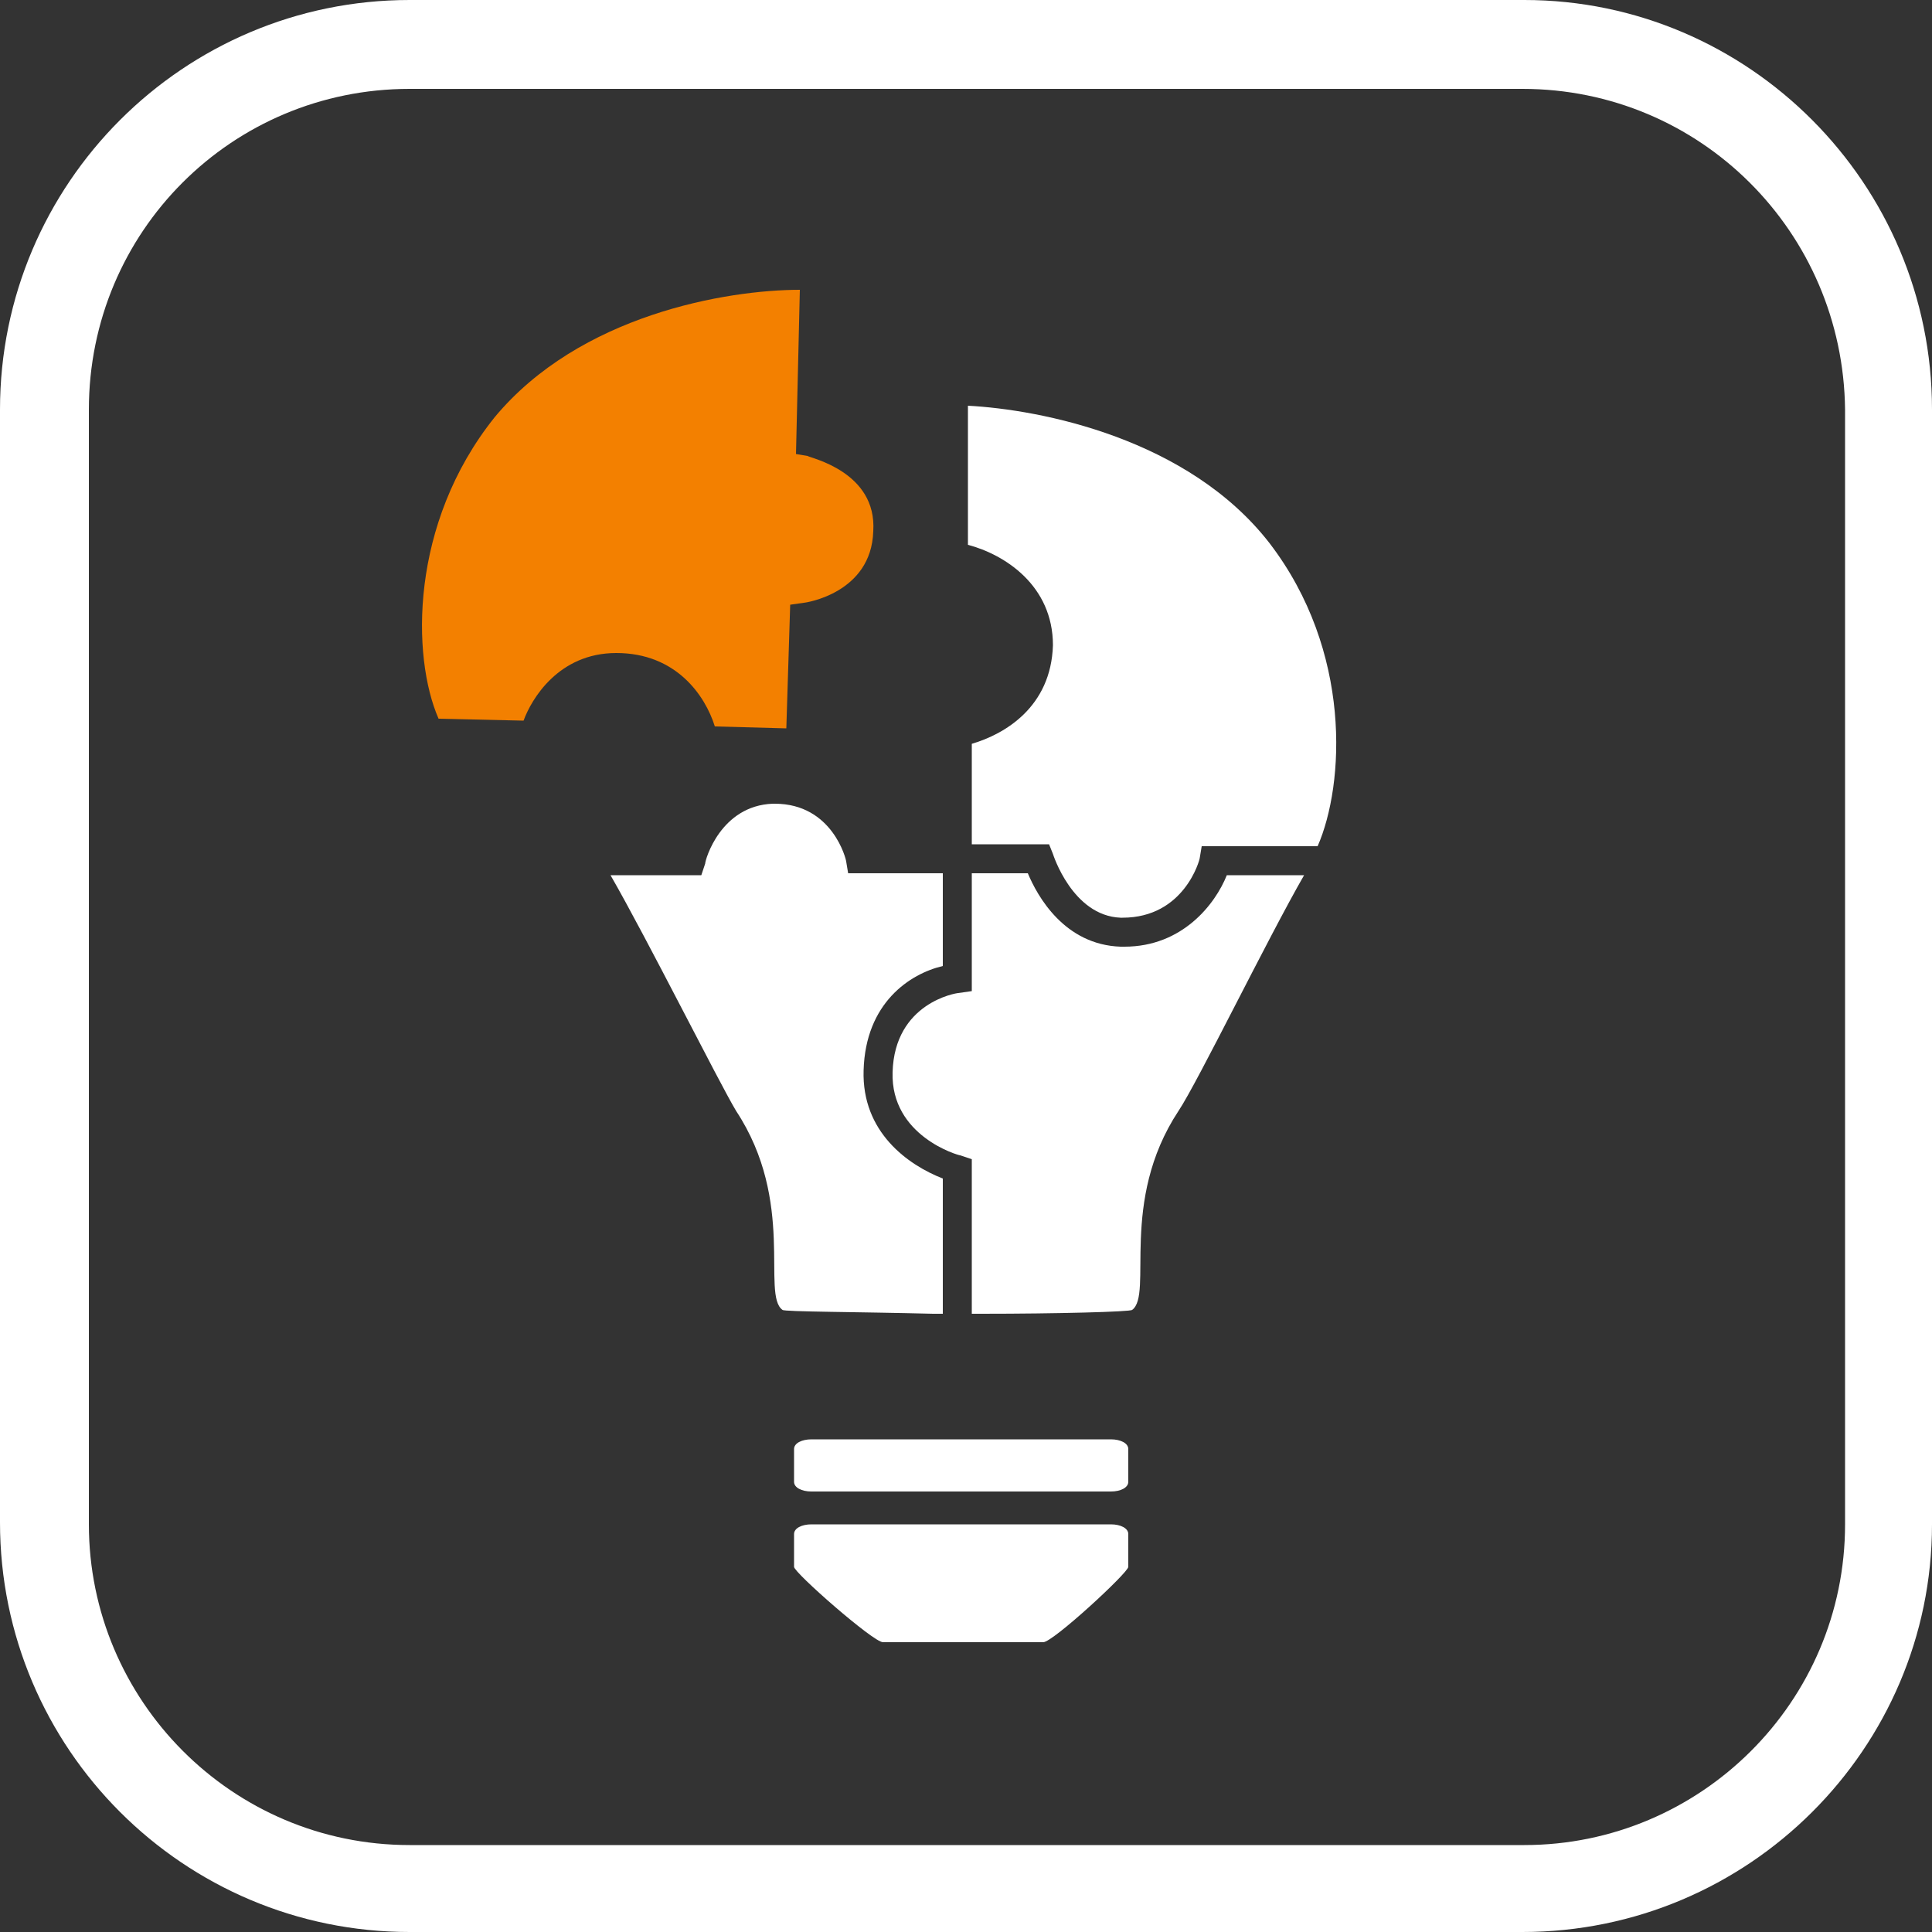 <?xml version="1.0" encoding="utf-8"?>
<!-- Generator: Adobe Illustrator 21.0.0, SVG Export Plug-In . SVG Version: 6.00 Build 0)  -->
<svg version="1.1" id="圖層_1" xmlns="http://www.w3.org/2000/svg" xmlns:xlink="http://www.w3.org/1999/xlink" x="0px" y="0px"
	 viewBox="0 0 100 100" style="enable-background:new 0 0 100 100;" xml:space="preserve">
<rect x="0" y="0" width="100" height="100" fill="#333333" stroke="none"/>
<style type="text/css">
	.st0{fill:#FFFFFF;}
	.st1{fill:#F38000;}
	.st2{fill-rule:evenodd;clip-rule:evenodd;fill:#FFFFFF;}
</style>
<path class="st0" d="M41.1,76.7c0,0.3,0.4,0.5,0.9,0.5h15.5c0.5,0,0.9-0.2,0.9-0.5v-1.7c0-0.3-0.4-0.5-0.9-0.5H42
	c-0.5,0-0.9,0.2-0.9,0.5V76.7z"/>
<path class="st0" d="M41.1,81.1c0,0.3,4.1,3.9,4.6,3.9h8.3c0.5,0,4.4-3.6,4.4-3.9v-1.7c0-0.3-0.4-0.5-0.9-0.5H42
	c-0.5,0-0.9,0.2-0.9,0.5V81.1z"/>
<path class="st0" d="M44.7,55.4c0.1-3.5,2.4-5,4.1-5.4v-4.8l-4.9,0l-0.1-0.6c0-0.1-0.7-3-3.7-3h-0.1c-2.7,0.1-3.5,2.9-3.5,3.1
	l-0.2,0.6l-4.7,0c1.9,3.3,5.6,10.7,6.5,12.2c3.1,4.7,1.3,9.5,2.4,10.3c0.1,0.1,3.9,0.1,7.8,0.2v0h0.5V61
	C47,60.3,44.6,58.6,44.7,55.4z"/>
<path class="st1" d="M31.9,33.8c3.1,0,4.6,2.2,5.1,3.8l3.7,0.1l0.2-6.4l0.7-0.1c0.1,0,3.5-0.5,3.6-3.7c0.2-3.1-3.3-3.8-3.4-3.9
	l-0.6-0.1l0.2-8.5c-3.8,0-11.4,1.3-15.8,6.6c-4.4,5.5-4.3,12.4-2.9,15.6l4.4,0.1C27.5,36.2,28.9,33.8,31.9,33.8z"/>
<path class="st0" d="M54.5,33.4c-0.1,3.2-2.5,4.6-4.2,5.1v5.2l4,0l0.2,0.5c0,0,1,3.2,3.5,3.3h0.1c3.2,0,4-3,4-3.1l0.1-0.6l6,0
	c1.4-3.2,1.8-10.1-2.5-15.7c-4.2-5.4-11.8-6.9-15.6-7.1v7.2C52,28.7,54.5,30.3,54.5,33.4z"/>
<path class="st0" d="M63.5,45.3c-0.6,1.5-2.3,3.7-5.3,3.7L58,49c-2.9-0.1-4.3-2.6-4.8-3.8l-2.9,0v6.1l-0.7,0.1
	c-0.1,0-3.3,0.5-3.4,4.1c-0.1,3.3,3.4,4.3,3.5,4.3l0.6,0.2v8h0.5v0c3.9,0,7.7-0.1,7.8-0.2c1.1-0.8-0.7-5.6,2.4-10.3
	c1-1.5,4.6-8.9,6.5-12.2L63.5,45.3z"/>
<path class="st2" d="M21.2,4.6C12,4.6,4.6,12,4.6,21.2v57.7c0,9.1,7.4,16.6,16.6,16.6h57.7c9.1,0,16.6-7.4,16.6-16.6V21.2
	C95.4,12,88,4.6,78.8,4.6H21.2z M78.8,100H21.2C9.5,100,0,90.5,0,78.8V21.2C0,9.5,9.5,0,21.2,0h57.7C90.5,0,100,9.5,100,21.2v57.7
	C100,90.5,90.5,100,78.8,100z"/>
</svg>
